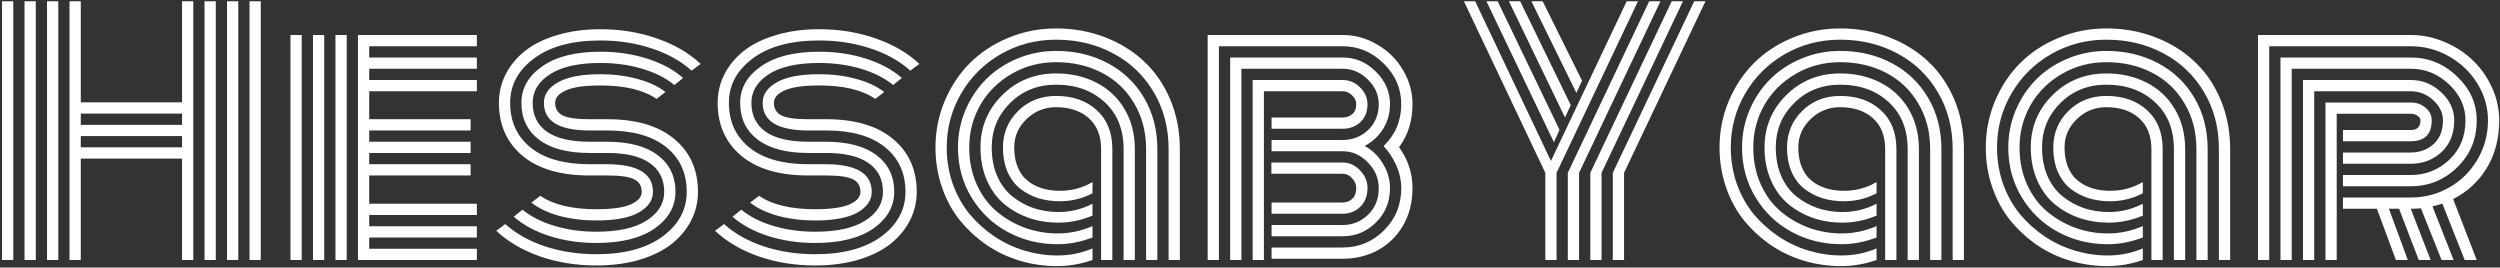<svg width="1000" height="107" viewBox="0 0 1000 107" fill="none" xmlns="http://www.w3.org/2000/svg">
<rect x="0" y="0" width="1000" height="107" fill="#333333" stroke="none"/>
<path d="M99.812 0.5H104.312V104H99.812V0.5ZM0.812 0.5H5.312V104H0.812V0.5ZM90.812 0.5H95.312V104H90.812V0.5ZM81.812 0.5H86.312V104H81.812V0.5ZM72.812 0.5H77.312V104H72.812V63.438H32.312V104H27.812V0.5H32.312V40.938H72.812V0.5ZM18.812 0.5H23.312V104H18.812V0.5ZM9.812 0.5H14.312V104H9.812V0.5ZM72.812 58.938V54.438H32.312V58.938H72.812ZM72.812 49.938V45.438H32.312V49.938H72.812ZM138.688 104H134.188V14H138.688V104ZM129.688 104H125.188V14H129.688V104ZM120.688 104H116.188V14H120.688V104ZM147.688 81.5H190.75V86H147.688V90.5H190.75V95H147.688V99.5H190.75V104H143.188V14H190.75V18.5H147.688V23H190.75V27.5H147.688V32H190.75V36.5H147.688V47.688H188.25V52.188H147.688V56.688H188.25V61.188H147.688V65.688H188.25V70.188H147.688V81.5ZM242.938 61.188H235.812C227.062 61.188 220.333 59.417 215.625 55.875C210.917 52.292 208.562 47.375 208.562 41.125C208.562 35.292 211.333 30.438 216.875 26.562C222.417 22.646 230.188 20.688 240.188 20.688C246.854 20.688 253.062 21.604 258.812 23.438C264.604 25.271 269.417 27.854 273.25 31.188L269.75 34C266.333 31.208 262.042 29.042 256.875 27.5C251.708 25.958 246.146 25.188 240.188 25.188C231.396 25.188 224.667 26.688 220 29.688C215.375 32.688 213.062 36.5 213.062 41.125C213.062 46.125 214.958 49.979 218.75 52.688C222.583 55.354 228.271 56.688 235.812 56.688H242.688C251.562 56.688 258.354 58.479 263.062 62.062C267.812 65.604 270.188 70.5 270.188 76.75C270.188 82.583 267.417 87.458 261.875 91.375C256.333 95.25 248.562 97.188 238.562 97.188C231.896 97.188 225.667 96.271 219.875 94.438C214.125 92.604 209.333 90.021 205.5 86.688L209 83.875C212.417 86.667 216.708 88.833 221.875 90.375C227.042 91.917 232.604 92.688 238.562 92.688C247.354 92.688 254.062 91.188 258.688 88.188C263.354 85.188 265.688 81.375 265.688 76.75C265.688 71.75 263.771 67.917 259.938 65.25C256.146 62.542 250.479 61.188 242.938 61.188ZM242.938 70.188H235.812C224.229 70.188 215.292 67.562 209 62.312C202.708 57.021 199.562 49.958 199.562 41.125C199.562 37.083 200.458 33.292 202.25 29.75C204.042 26.208 206.604 23.104 209.938 20.438C213.312 17.729 217.604 15.604 222.812 14.062C228.021 12.479 233.812 11.688 240.188 11.688C248.229 11.688 255.75 12.917 262.75 15.375C269.75 17.792 275.583 21.188 280.25 25.562L276.625 28.25C272.375 24.417 267.062 21.458 260.688 19.375C254.312 17.25 247.479 16.188 240.188 16.188C228.938 16.188 220.104 18.562 213.688 23.312C207.271 28.062 204.062 34 204.062 41.125C204.062 48.667 206.812 54.646 212.312 59.062C217.812 63.479 225.646 65.688 235.812 65.688H242.688C255.021 65.688 261.188 69.375 261.188 76.75C261.188 80.083 259.292 82.833 255.5 85C251.75 87.125 246.104 88.188 238.562 88.188C233.271 88.188 228.354 87.583 223.812 86.375C219.271 85.125 215.521 83.354 212.562 81.062L216.125 78.312C221.333 81.896 228.812 83.688 238.562 83.688C244.812 83.688 249.396 83.042 252.312 81.75C255.229 80.458 256.688 78.792 256.688 76.75C256.688 74.375 255.667 72.688 253.625 71.688C251.583 70.688 248.021 70.188 242.938 70.188ZM242.938 52.188H235.812C223.646 52.188 217.562 48.5 217.562 41.125C217.562 37.792 219.438 35.062 223.188 32.938C226.979 30.771 232.646 29.688 240.188 29.688C245.479 29.688 250.396 30.312 254.938 31.562C259.479 32.771 263.229 34.521 266.188 36.812L262.625 39.562C257.417 35.979 249.938 34.188 240.188 34.188C233.938 34.188 229.354 34.833 226.438 36.125C223.521 37.417 222.062 39.083 222.062 41.125C222.062 43.5 223.083 45.188 225.125 46.188C227.167 47.188 230.729 47.688 235.812 47.688H242.938C254.521 47.688 263.458 50.333 269.75 55.625C276.042 60.875 279.188 67.917 279.188 76.75C279.188 80.792 278.292 84.583 276.5 88.125C274.708 91.667 272.125 94.792 268.75 97.5C265.417 100.167 261.146 102.292 255.938 103.875C250.729 105.417 244.938 106.188 238.562 106.188C230.521 106.188 223 104.979 216 102.562C209 100.104 203.167 96.688 198.5 92.312L202.125 89.625C206.375 93.458 211.688 96.438 218.062 98.562C224.438 100.646 231.271 101.688 238.562 101.688C249.812 101.688 258.646 99.312 265.062 94.562C271.479 89.812 274.688 83.875 274.688 76.75C274.688 69.208 271.938 63.229 266.438 58.812C260.938 54.396 253.104 52.188 242.938 52.188ZM330.438 61.188H323.312C314.562 61.188 307.833 59.417 303.125 55.875C298.417 52.292 296.062 47.375 296.062 41.125C296.062 35.292 298.833 30.438 304.375 26.562C309.917 22.646 317.688 20.688 327.688 20.688C334.354 20.688 340.562 21.604 346.312 23.438C352.104 25.271 356.917 27.854 360.75 31.188L357.25 34C353.833 31.208 349.542 29.042 344.375 27.5C339.208 25.958 333.646 25.188 327.688 25.188C318.896 25.188 312.167 26.688 307.5 29.688C302.875 32.688 300.562 36.5 300.562 41.125C300.562 46.125 302.458 49.979 306.25 52.688C310.083 55.354 315.771 56.688 323.312 56.688H330.188C339.062 56.688 345.854 58.479 350.562 62.062C355.312 65.604 357.688 70.5 357.688 76.75C357.688 82.583 354.917 87.458 349.375 91.375C343.833 95.25 336.062 97.188 326.062 97.188C319.396 97.188 313.167 96.271 307.375 94.438C301.625 92.604 296.833 90.021 293 86.688L296.5 83.875C299.917 86.667 304.208 88.833 309.375 90.375C314.542 91.917 320.104 92.688 326.062 92.688C334.854 92.688 341.562 91.188 346.188 88.188C350.854 85.188 353.188 81.375 353.188 76.75C353.188 71.75 351.271 67.917 347.438 65.25C343.646 62.542 337.979 61.188 330.438 61.188ZM330.438 70.188H323.312C311.729 70.188 302.792 67.562 296.5 62.312C290.208 57.021 287.062 49.958 287.062 41.125C287.062 37.083 287.958 33.292 289.75 29.75C291.542 26.208 294.104 23.104 297.438 20.438C300.812 17.729 305.104 15.604 310.312 14.062C315.521 12.479 321.312 11.688 327.688 11.688C335.729 11.688 343.25 12.917 350.25 15.375C357.25 17.792 363.083 21.188 367.75 25.562L364.125 28.25C359.875 24.417 354.562 21.458 348.188 19.375C341.812 17.25 334.979 16.188 327.688 16.188C316.438 16.188 307.604 18.562 301.188 23.312C294.771 28.062 291.562 34 291.562 41.125C291.562 48.667 294.312 54.646 299.812 59.062C305.312 63.479 313.146 65.688 323.312 65.688H330.188C342.521 65.688 348.688 69.375 348.688 76.75C348.688 80.083 346.792 82.833 343 85C339.25 87.125 333.604 88.188 326.062 88.188C320.771 88.188 315.854 87.583 311.312 86.375C306.771 85.125 303.021 83.354 300.062 81.062L303.625 78.312C308.833 81.896 316.312 83.688 326.062 83.688C332.312 83.688 336.896 83.042 339.812 81.75C342.729 80.458 344.188 78.792 344.188 76.75C344.188 74.375 343.167 72.688 341.125 71.688C339.083 70.688 335.521 70.188 330.438 70.188ZM330.438 52.188H323.312C311.146 52.188 305.062 48.5 305.062 41.125C305.062 37.792 306.938 35.062 310.688 32.938C314.479 30.771 320.146 29.688 327.688 29.688C332.979 29.688 337.896 30.312 342.438 31.562C346.979 32.771 350.729 34.521 353.688 36.812L350.125 39.562C344.917 35.979 337.438 34.188 327.688 34.188C321.438 34.188 316.854 34.833 313.938 36.125C311.021 37.417 309.562 39.083 309.562 41.125C309.562 43.5 310.583 45.188 312.625 46.188C314.667 47.188 318.229 47.688 323.312 47.688H330.438C342.021 47.688 350.958 50.333 357.25 55.625C363.542 60.875 366.688 67.917 366.688 76.75C366.688 80.792 365.792 84.583 364 88.125C362.208 91.667 359.625 94.792 356.25 97.5C352.917 100.167 348.646 102.292 343.438 103.875C338.229 105.417 332.438 106.188 326.062 106.188C318.021 106.188 310.5 104.979 303.5 102.562C296.5 100.104 290.667 96.688 286 92.312L289.625 89.625C293.875 93.458 299.188 96.438 305.562 98.562C311.938 100.646 318.771 101.688 326.062 101.688C337.312 101.688 346.146 99.312 352.562 94.562C358.979 89.812 362.188 83.875 362.188 76.75C362.188 69.208 359.438 63.229 353.938 58.812C348.438 54.396 340.604 52.188 330.438 52.188ZM440.438 59.625C440.438 54.292 438.792 50.167 435.5 47.25C432.208 44.333 427.854 42.875 422.438 42.875C417.854 42.875 413.917 44.458 410.625 47.625C407.333 50.792 405.688 54.583 405.688 59C405.688 61.5 406.021 63.75 406.688 65.75C407.354 67.708 408.25 69.354 409.375 70.688C410.542 71.979 411.917 73.062 413.5 73.938C415.083 74.771 416.729 75.375 418.438 75.75C420.188 76.125 422.042 76.312 424 76.312C428.75 76.312 433.083 75.146 437 72.812V77.312C432.958 79.438 428.604 80.5 423.938 80.5C420.938 80.5 418.104 80.104 415.438 79.312C412.812 78.479 410.417 77.25 408.25 75.625C406.083 73.958 404.354 71.708 403.062 68.875C401.812 66 401.188 62.708 401.188 59C401.188 53.25 403.208 48.375 407.25 44.375C411.292 40.375 416.354 38.375 422.438 38.375C429.146 38.375 434.562 40.271 438.688 44.062C442.854 47.812 444.938 53 444.938 59.625V104H440.438V59.625ZM453.938 59.625V104H449.438V59.625C449.438 51.75 446.917 45.5 441.875 40.875C436.833 36.208 430.354 33.875 422.438 33.875C415.104 33.875 408.979 36.312 404.062 41.188C399.146 46.062 396.688 52 396.688 59C396.688 63.25 397.417 67.062 398.875 70.438C400.375 73.812 402.396 76.521 404.938 78.562C407.479 80.604 410.312 82.167 413.438 83.25C416.604 84.292 419.938 84.812 423.438 84.812C428.188 84.812 432.708 83.708 437 81.5V86.25C432.5 88.125 427.958 89.062 423.375 89.062C419.25 89.062 415.333 88.438 411.625 87.188C407.917 85.896 404.604 84.042 401.688 81.625C398.771 79.167 396.458 76 394.75 72.125C393.042 68.208 392.188 63.833 392.188 59C392.188 50.792 395.083 43.812 400.875 38.062C406.708 32.271 413.896 29.375 422.438 29.375C428.438 29.375 433.812 30.604 438.562 33.062C443.312 35.479 447.062 39 449.812 43.625C452.562 48.25 453.938 53.583 453.938 59.625ZM462.938 59.625V104H458.438V59.625C458.438 52.75 456.854 46.667 453.688 41.375C450.562 36.042 446.271 31.958 440.812 29.125C435.354 26.292 429.229 24.875 422.438 24.875C415.979 24.875 410.083 26.417 404.75 29.5C399.417 32.542 395.229 36.667 392.188 41.875C389.188 47.083 387.688 52.792 387.688 59C387.688 64.333 388.667 69.208 390.625 73.625C392.583 78 395.208 81.604 398.5 84.438C401.833 87.271 405.604 89.479 409.812 91.062C414.062 92.604 418.5 93.375 423.125 93.375C427.833 93.375 432.458 92.396 437 90.438V95C432.25 96.792 427.583 97.688 423 97.688C415.792 97.688 409.167 96.062 403.125 92.812C397.083 89.562 392.25 84.958 388.625 79C385 73.042 383.188 66.375 383.188 59C383.188 53.75 384.188 48.75 386.188 44C388.229 39.25 390.979 35.146 394.438 31.688C397.896 28.229 402.062 25.479 406.938 23.438C411.812 21.396 416.979 20.375 422.438 20.375C430.062 20.375 436.938 22 443.062 25.25C449.229 28.5 454.083 33.125 457.625 39.125C461.167 45.125 462.938 51.958 462.938 59.625ZM471.938 59.625V104H467.438V59.625C467.438 51.125 465.458 43.542 461.5 36.875C457.542 30.167 452.146 25 445.312 21.375C438.479 17.708 430.854 15.875 422.438 15.875C414.354 15.875 406.958 17.812 400.25 21.688C393.542 25.562 388.271 30.812 384.438 37.438C380.604 44.021 378.688 51.208 378.688 59C378.688 64.125 379.5 69 381.125 73.625C382.792 78.208 385.042 82.229 387.875 85.688C390.75 89.104 394.042 92.062 397.75 94.562C401.5 97.062 405.521 98.958 409.812 100.25C414.146 101.542 418.542 102.188 423 102.188C427.917 102.188 432.583 101.25 437 99.375V104C432.375 105.625 427.625 106.438 422.75 106.438C417.708 106.438 412.792 105.729 408 104.312C403.25 102.896 398.833 100.812 394.75 98.062C390.708 95.271 387.146 92 384.062 88.25C380.979 84.458 378.562 80.042 376.812 75C375.062 69.958 374.188 64.625 374.188 59C374.188 52.542 375.396 46.396 377.812 40.562C380.271 34.688 383.604 29.625 387.812 25.375C392.062 21.083 397.188 17.688 403.188 15.188C409.229 12.646 415.646 11.375 422.438 11.375C429.354 11.375 435.854 12.542 441.938 14.875C448.021 17.208 453.271 20.458 457.688 24.625C462.104 28.75 465.583 33.833 468.125 39.875C470.667 45.917 471.938 52.5 471.938 59.625ZM553.562 58.5C553.521 58.5 553.5 58.521 553.5 58.562C555.5 60.604 557.167 63.125 558.5 66.125C559.833 69.125 560.5 72.167 560.5 75.25C560.5 81.958 558.188 87.604 553.562 92.188C548.979 96.729 543.479 99 537.062 99H508.625V103.5H537.062C542.146 103.5 546.771 102.396 550.938 100.188C555.146 97.979 558.542 94.708 561.125 90.375C563.708 86 565 80.958 565 75.25C565 69.292 563.208 63.833 559.625 58.875C563.208 54.083 565 48.354 565 41.688C565 36.812 563.729 32.25 561.188 28C558.646 23.708 555.208 20.312 550.875 17.812C546.583 15.271 541.979 14 537.062 14H483.062V104H487.562V18.5H537.062C543.396 18.5 548.875 20.812 553.5 25.438C558.167 30.021 560.5 35.438 560.5 41.688C560.5 48.271 558.146 53.854 553.438 58.438L553.562 58.5ZM537.062 81C538.604 81 539.896 80.5 540.938 79.5C541.979 78.5 542.5 77.083 542.5 75.25C542.5 73.75 541.938 72.417 540.812 71.25C539.729 70.083 538.479 69.5 537.062 69.5H508.562V65H537.062C539.688 65 542 66.042 544 68.125C546 70.167 547 72.542 547 75.25C547 78.375 546.021 80.875 544.062 82.75C542.146 84.583 539.812 85.5 537.062 85.5H508.625V81H537.062ZM537.062 90C541.021 90 544.417 88.625 547.25 85.875C550.083 83.125 551.5 79.583 551.5 75.25C551.5 71.333 550.042 67.896 547.125 64.938C544.25 61.979 540.896 60.5 537.062 60.5H523.312H508.625V56H523.312H537.062C541.021 56 544.417 54.667 547.25 52C550.083 49.292 551.5 45.854 551.5 41.688C551.5 37.938 550.042 34.646 547.125 31.812C544.25 28.938 540.896 27.5 537.062 27.5H496.562V104H492.062V23H537.062C542.146 23 546.562 24.875 550.312 28.625C554.104 32.333 556 36.688 556 41.688C556 45.354 555.062 48.667 553.188 51.625C551.354 54.542 548.917 56.792 545.875 58.375C548.917 60.042 551.354 62.417 553.188 65.5C555.062 68.542 556 71.792 556 75.25C556 80.708 554.125 85.292 550.375 89C546.667 92.667 542.229 94.5 537.062 94.5H508.625V90H537.062ZM537.062 47C538.604 47 539.896 46.542 540.938 45.625C541.979 44.708 542.5 43.396 542.5 41.688C542.5 40.354 541.938 39.167 540.812 38.125C539.729 37.042 538.479 36.5 537.062 36.5H505.562V104H501.062V32H537.062C539.688 32 542 32.979 544 34.938C546 36.896 547 39.146 547 41.688C547 44.688 546.042 47.083 544.125 48.875C542.208 50.625 539.854 51.5 537.062 51.5H508.625V47H537.062ZM623.812 51.938L621.562 56.875L594.562 0.5H599.062L623.812 51.938ZM628.312 42.062L626 47L603.562 0.5H608.062L628.312 42.062ZM632.812 32.25L630.562 37.188L612.562 0.5H617.062L632.812 32.25ZM627.125 69.125L659.688 0.5H664.188L631.625 69.125V104H627.125V69.125ZM636.125 69.125L668.688 0.5H673.188L640.625 69.125V104H636.125V69.125ZM645.125 69.125L677.688 0.5H682.188L649.625 69.125V104H645.125V69.125ZM620.375 64.375L650.688 0.5H655.188L622.625 69.125V104H618.125V69.125L585.562 0.5H590.062L620.375 64.375ZM754.062 59.625C754.062 54.292 752.417 50.167 749.125 47.25C745.833 44.333 741.479 42.875 736.062 42.875C731.479 42.875 727.542 44.458 724.25 47.625C720.958 50.792 719.312 54.583 719.312 59C719.312 61.5 719.646 63.75 720.312 65.75C720.979 67.708 721.875 69.354 723 70.688C724.167 71.979 725.542 73.062 727.125 73.938C728.708 74.771 730.354 75.375 732.062 75.75C733.812 76.125 735.667 76.312 737.625 76.312C742.375 76.312 746.708 75.146 750.625 72.812V77.312C746.583 79.438 742.229 80.5 737.562 80.5C734.562 80.5 731.729 80.104 729.062 79.312C726.438 78.479 724.042 77.25 721.875 75.625C719.708 73.958 717.979 71.708 716.688 68.875C715.438 66 714.812 62.708 714.812 59C714.812 53.25 716.833 48.375 720.875 44.375C724.917 40.375 729.979 38.375 736.062 38.375C742.771 38.375 748.188 40.271 752.312 44.062C756.479 47.812 758.562 53 758.562 59.625V104H754.062V59.625ZM767.562 59.625V104H763.062V59.625C763.062 51.75 760.542 45.5 755.5 40.875C750.458 36.208 743.979 33.875 736.062 33.875C728.729 33.875 722.604 36.312 717.688 41.188C712.771 46.062 710.312 52 710.312 59C710.312 63.25 711.042 67.062 712.5 70.438C714 73.812 716.021 76.521 718.562 78.562C721.104 80.604 723.938 82.167 727.062 83.25C730.229 84.292 733.562 84.812 737.062 84.812C741.812 84.812 746.333 83.708 750.625 81.5V86.25C746.125 88.125 741.583 89.062 737 89.062C732.875 89.062 728.958 88.438 725.25 87.188C721.542 85.896 718.229 84.042 715.312 81.625C712.396 79.167 710.083 76 708.375 72.125C706.667 68.208 705.812 63.833 705.812 59C705.812 50.792 708.708 43.812 714.5 38.062C720.333 32.271 727.521 29.375 736.062 29.375C742.062 29.375 747.438 30.604 752.188 33.062C756.938 35.479 760.688 39 763.438 43.625C766.188 48.25 767.562 53.583 767.562 59.625ZM776.562 59.625V104H772.062V59.625C772.062 52.75 770.479 46.667 767.312 41.375C764.188 36.042 759.896 31.958 754.438 29.125C748.979 26.292 742.854 24.875 736.062 24.875C729.604 24.875 723.708 26.417 718.375 29.5C713.042 32.542 708.854 36.667 705.812 41.875C702.812 47.083 701.312 52.792 701.312 59C701.312 64.333 702.292 69.208 704.25 73.625C706.208 78 708.833 81.604 712.125 84.438C715.458 87.271 719.229 89.479 723.438 91.062C727.688 92.604 732.125 93.375 736.75 93.375C741.458 93.375 746.083 92.396 750.625 90.438V95C745.875 96.792 741.208 97.688 736.625 97.688C729.417 97.688 722.792 96.062 716.75 92.812C710.708 89.562 705.875 84.958 702.25 79C698.625 73.042 696.812 66.375 696.812 59C696.812 53.75 697.812 48.75 699.812 44C701.854 39.25 704.604 35.146 708.062 31.688C711.521 28.229 715.688 25.479 720.562 23.438C725.438 21.396 730.604 20.375 736.062 20.375C743.688 20.375 750.562 22 756.688 25.25C762.854 28.5 767.708 33.125 771.25 39.125C774.792 45.125 776.562 51.958 776.562 59.625ZM785.562 59.625V104H781.062V59.625C781.062 51.125 779.083 43.542 775.125 36.875C771.167 30.167 765.771 25 758.938 21.375C752.104 17.708 744.479 15.875 736.062 15.875C727.979 15.875 720.583 17.812 713.875 21.688C707.167 25.562 701.896 30.812 698.062 37.438C694.229 44.021 692.312 51.208 692.312 59C692.312 64.125 693.125 69 694.75 73.625C696.417 78.208 698.667 82.229 701.5 85.688C704.375 89.104 707.667 92.062 711.375 94.562C715.125 97.062 719.146 98.958 723.438 100.25C727.771 101.542 732.167 102.188 736.625 102.188C741.542 102.188 746.208 101.25 750.625 99.375V104C746 105.625 741.25 106.438 736.375 106.438C731.333 106.438 726.417 105.729 721.625 104.312C716.875 102.896 712.458 100.812 708.375 98.062C704.333 95.271 700.771 92 697.688 88.25C694.604 84.458 692.188 80.042 690.438 75C688.688 69.958 687.812 64.625 687.812 59C687.812 52.542 689.021 46.396 691.438 40.562C693.896 34.688 697.229 29.625 701.438 25.375C705.688 21.083 710.812 17.688 716.812 15.188C722.854 12.646 729.271 11.375 736.062 11.375C742.979 11.375 749.479 12.542 755.562 14.875C761.646 17.208 766.896 20.458 771.312 24.625C775.729 28.75 779.208 33.833 781.75 39.875C784.292 45.917 785.562 52.5 785.562 59.625ZM860.562 59.625C860.562 54.292 858.917 50.167 855.625 47.25C852.333 44.333 847.979 42.875 842.562 42.875C837.979 42.875 834.042 44.458 830.75 47.625C827.458 50.792 825.812 54.583 825.812 59C825.812 61.5 826.146 63.75 826.812 65.75C827.479 67.708 828.375 69.354 829.5 70.688C830.667 71.979 832.042 73.062 833.625 73.938C835.208 74.771 836.854 75.375 838.562 75.75C840.312 76.125 842.167 76.312 844.125 76.312C848.875 76.312 853.208 75.146 857.125 72.812V77.312C853.083 79.438 848.729 80.5 844.062 80.5C841.062 80.5 838.229 80.104 835.562 79.312C832.938 78.479 830.542 77.25 828.375 75.625C826.208 73.958 824.479 71.708 823.188 68.875C821.938 66 821.312 62.708 821.312 59C821.312 53.25 823.333 48.375 827.375 44.375C831.417 40.375 836.479 38.375 842.562 38.375C849.271 38.375 854.688 40.271 858.812 44.062C862.979 47.812 865.062 53 865.062 59.625V104H860.562V59.625ZM874.062 59.625V104H869.562V59.625C869.562 51.75 867.042 45.5 862 40.875C856.958 36.208 850.479 33.875 842.562 33.875C835.229 33.875 829.104 36.312 824.188 41.188C819.271 46.062 816.812 52 816.812 59C816.812 63.25 817.542 67.062 819 70.438C820.5 73.812 822.521 76.521 825.062 78.562C827.604 80.604 830.438 82.167 833.562 83.25C836.729 84.292 840.062 84.812 843.562 84.812C848.312 84.812 852.833 83.708 857.125 81.5V86.25C852.625 88.125 848.083 89.062 843.5 89.062C839.375 89.062 835.458 88.438 831.75 87.188C828.042 85.896 824.729 84.042 821.812 81.625C818.896 79.167 816.583 76 814.875 72.125C813.167 68.208 812.312 63.833 812.312 59C812.312 50.792 815.208 43.812 821 38.062C826.833 32.271 834.021 29.375 842.562 29.375C848.562 29.375 853.938 30.604 858.688 33.062C863.438 35.479 867.188 39 869.938 43.625C872.688 48.25 874.062 53.583 874.062 59.625ZM883.062 59.625V104H878.562V59.625C878.562 52.75 876.979 46.667 873.812 41.375C870.688 36.042 866.396 31.958 860.938 29.125C855.479 26.292 849.354 24.875 842.562 24.875C836.104 24.875 830.208 26.417 824.875 29.5C819.542 32.542 815.354 36.667 812.312 41.875C809.312 47.083 807.812 52.792 807.812 59C807.812 64.333 808.792 69.208 810.75 73.625C812.708 78 815.333 81.604 818.625 84.438C821.958 87.271 825.729 89.479 829.938 91.062C834.188 92.604 838.625 93.375 843.25 93.375C847.958 93.375 852.583 92.396 857.125 90.438V95C852.375 96.792 847.708 97.688 843.125 97.688C835.917 97.688 829.292 96.062 823.25 92.812C817.208 89.562 812.375 84.958 808.75 79C805.125 73.042 803.312 66.375 803.312 59C803.312 53.75 804.312 48.75 806.312 44C808.354 39.25 811.104 35.146 814.562 31.688C818.021 28.229 822.188 25.479 827.062 23.438C831.938 21.396 837.104 20.375 842.562 20.375C850.188 20.375 857.062 22 863.188 25.25C869.354 28.5 874.208 33.125 877.75 39.125C881.292 45.125 883.062 51.958 883.062 59.625ZM892.062 59.625V104H887.562V59.625C887.562 51.125 885.583 43.542 881.625 36.875C877.667 30.167 872.271 25 865.438 21.375C858.604 17.708 850.979 15.875 842.562 15.875C834.479 15.875 827.083 17.812 820.375 21.688C813.667 25.562 808.396 30.812 804.562 37.438C800.729 44.021 798.812 51.208 798.812 59C798.812 64.125 799.625 69 801.25 73.625C802.917 78.208 805.167 82.229 808 85.688C810.875 89.104 814.167 92.062 817.875 94.562C821.625 97.062 825.646 98.958 829.938 100.25C834.271 101.542 838.667 102.188 843.125 102.188C848.042 102.188 852.708 101.25 857.125 99.375V104C852.5 105.625 847.75 106.438 842.875 106.438C837.833 106.438 832.917 105.729 828.125 104.312C823.375 102.896 818.958 100.812 814.875 98.062C810.833 95.271 807.271 92 804.188 88.25C801.104 84.458 798.688 80.042 796.938 75C795.188 69.958 794.312 64.625 794.312 59C794.312 52.542 795.521 46.396 797.938 40.562C800.396 34.688 803.729 29.625 807.938 25.375C812.188 21.083 817.312 17.688 823.312 15.188C829.354 12.646 835.771 11.375 842.562 11.375C849.479 11.375 855.979 12.542 862.062 14.875C868.146 17.208 873.396 20.458 877.812 24.625C882.229 28.75 885.708 33.833 888.25 39.875C890.792 45.917 892.062 52.5 892.062 59.625ZM937.188 61H964.312C967.896 61 970.938 59.875 973.438 57.625C975.938 55.375 977.188 52.208 977.188 48.125C977.188 45.125 975.875 42.438 973.25 40.062C970.667 37.688 967.688 36.5 964.312 36.5H925.688V104H921.188V32H964.312C968.938 32 972.979 33.625 976.438 36.875C979.938 40.125 981.688 43.875 981.688 48.125C981.688 53.417 980 57.646 976.625 60.812C973.25 63.938 969.146 65.5 964.312 65.5H937.188V61ZM937.188 70H964.312C970.312 70 975.458 67.958 979.75 63.875C984.042 59.792 986.188 54.542 986.188 48.125C986.188 42.667 984 37.875 979.625 33.75C975.25 29.583 970.146 27.5 964.312 27.5H916.688V104H912.188V23H964.312C971.396 23 977.562 25.521 982.812 30.562C988.062 35.562 990.688 41.417 990.688 48.125C990.688 55.625 988.083 61.896 982.875 66.938C977.708 71.979 971.521 74.5 964.312 74.5H937.188V70ZM937.188 79H964.312C969.854 79 974.979 77.667 979.688 75C984.396 72.333 988.146 68.625 990.938 63.875C993.771 59.125 995.188 53.875 995.188 48.125C995.188 42.917 993.792 38.042 991 33.5C988.208 28.917 984.417 25.271 979.625 22.562C974.875 19.854 969.771 18.5 964.312 18.5H907.688V104H903.188V14H964.312C969.021 14 973.542 14.938 977.875 16.812C982.25 18.646 986.021 21.104 989.188 24.188C992.354 27.229 994.896 30.854 996.812 35.062C998.729 39.271 999.688 43.625 999.688 48.125C999.688 55.417 998.021 61.792 994.688 67.25C991.354 72.667 986.875 76.792 981.25 79.625L990.688 104H985.875L976.938 81.438C975.812 81.812 974.5 82.188 973 82.562L981.438 104H976.625L968.375 83.312C967.083 83.438 965.729 83.5 964.312 83.5L972.25 104H967.5L959.625 83.5H955.562L963.125 104H958.375L950.75 83.5H937.188V79ZM934.688 104H930.188V41H964.312C966.646 41 968.625 41.708 970.25 43.125C971.875 44.5 972.688 46.167 972.688 48.125C972.688 53.708 969.896 56.5 964.312 56.5H937.188V52H964.312C966.896 52 968.188 50.708 968.188 48.125C968.188 47.417 967.792 46.812 967 46.312C966.25 45.771 965.354 45.5 964.312 45.5H934.688V104Z" fill="white"/>
</svg>
